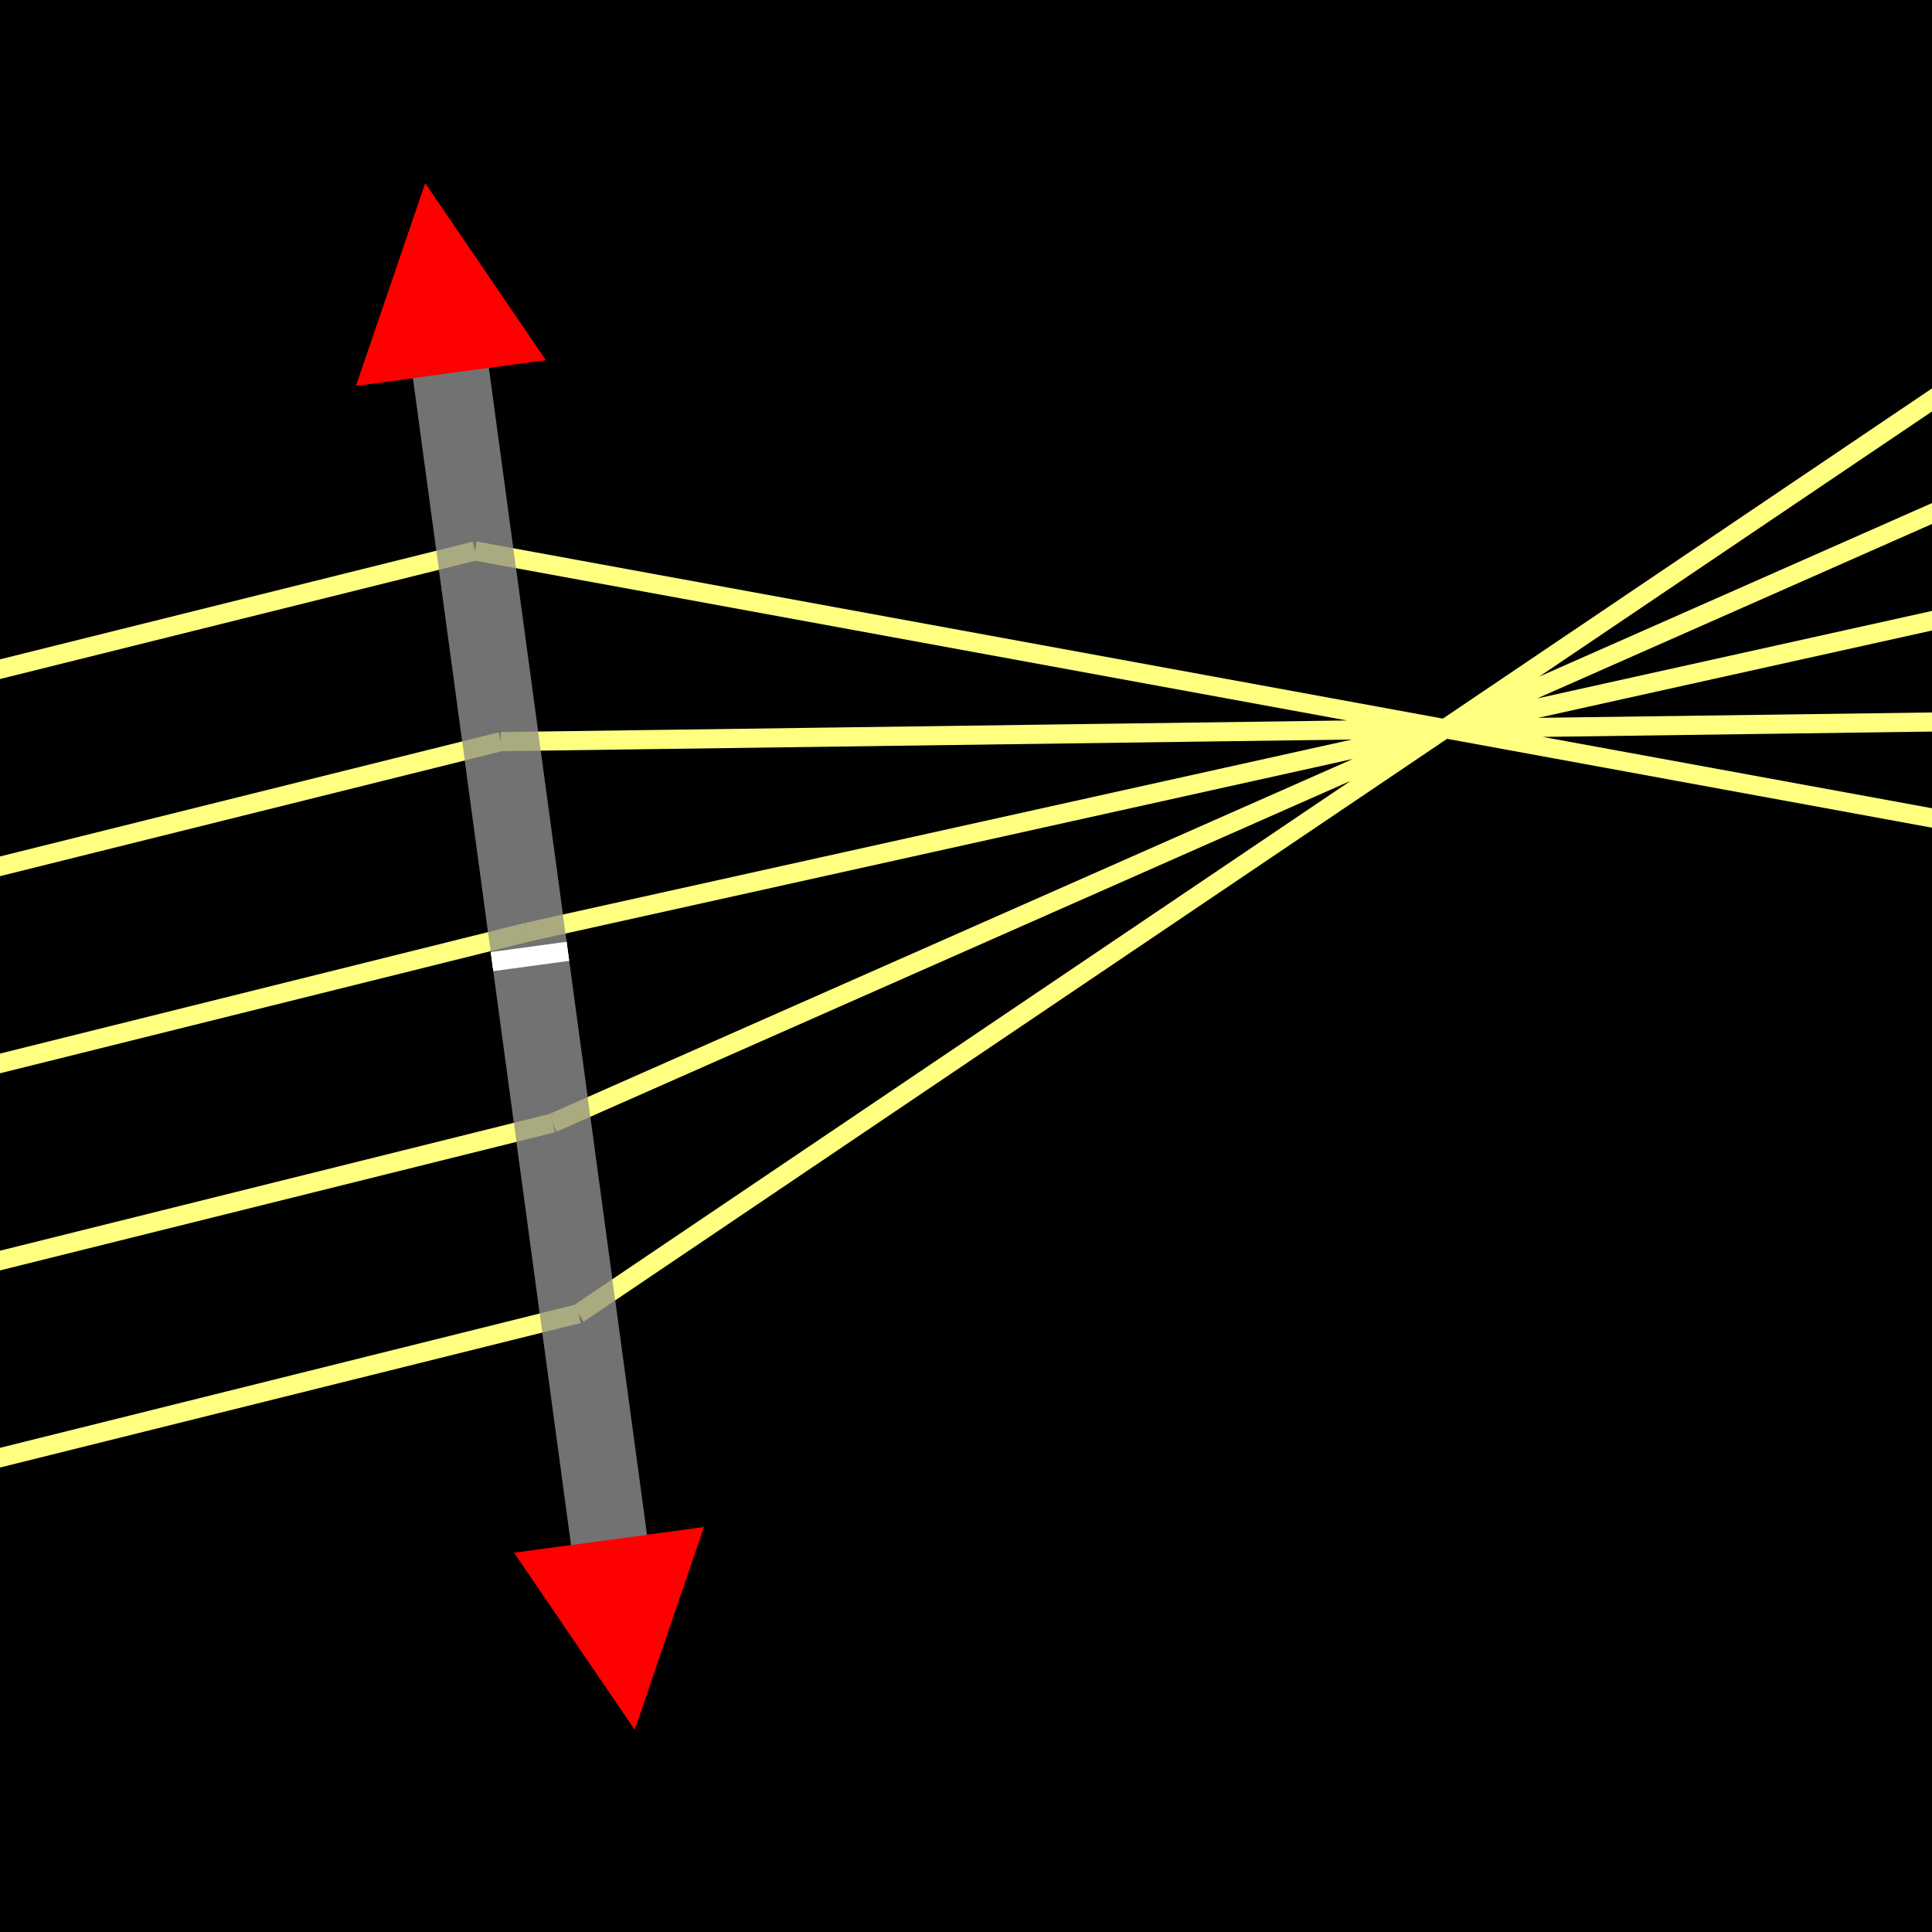 <svg xmlns="http://www.w3.org/2000/svg" width="101" height="101"><path d="M0 0h101v101H0z"/><path fill="none" stroke="#0F0" paint-order="fill stroke markers" d="m-33.13 38.077 11.297 45.386" stroke-miterlimit="10" stroke-width="4"/><path fill="none" stroke="gray" paint-order="fill stroke markers" d="m-35.071 38.56 11.297 45.386" stroke-opacity="255" stroke-miterlimit="10" stroke-width="2"/><path fill="none" stroke="gray" paint-order="fill stroke markers" d="m22.9 14.543 9.61 70.918" stroke-miterlimit="10" stroke-width="4" stroke-opacity=".671"/><path fill="none" stroke="#FFF" paint-order="fill stroke markers" d="m25.723 50.27 3.964-.537" stroke-miterlimit="10"/><path fill="red" paint-order="stroke fill markers" d="m22.23 9.588 6.297 9.238-9.91 1.343M33.18 90.415l3.613-10.58-9.91 1.342"/><path fill="none" stroke="#FFFF80" paint-order="fill stroke markers" d="m-33.864 43.412 58.697-14.61M-31.448 53.116l57.631-14.345M-29.033 62.82l56.567-14.08M-26.617 72.524l55.502-13.815M-24.202 82.228l54.437-13.55M24.833 28.802 2276.296 441.42M26.183 38.77 2326.248 7.265M27.534 48.74l2256.781-500.433M28.885 58.709l2124.759-938.804M30.235 68.678l1934.68-1306.02" stroke-miterlimit="10"/><path fill="none" stroke="#0F0" paint-order="fill stroke markers" d="m-33.13 38.077 11.297 45.386" stroke-miterlimit="10" stroke-width="4"/><path fill="none" stroke="gray" paint-order="fill stroke markers" d="m-35.071 38.56 11.297 45.386" stroke-opacity="255" stroke-miterlimit="10" stroke-width="2"/><path fill="none" stroke="gray" paint-order="fill stroke markers" d="m22.9 14.543 9.61 70.918" stroke-miterlimit="10" stroke-width="4" stroke-opacity=".671"/><path fill="none" stroke="#FFF" paint-order="fill stroke markers" d="m25.723 50.27 3.964-.537" stroke-miterlimit="10"/><path fill="red" paint-order="stroke fill markers" d="m22.23 9.588 6.297 9.238-9.91 1.343M33.18 90.415l3.613-10.58-9.91 1.342"/></svg>